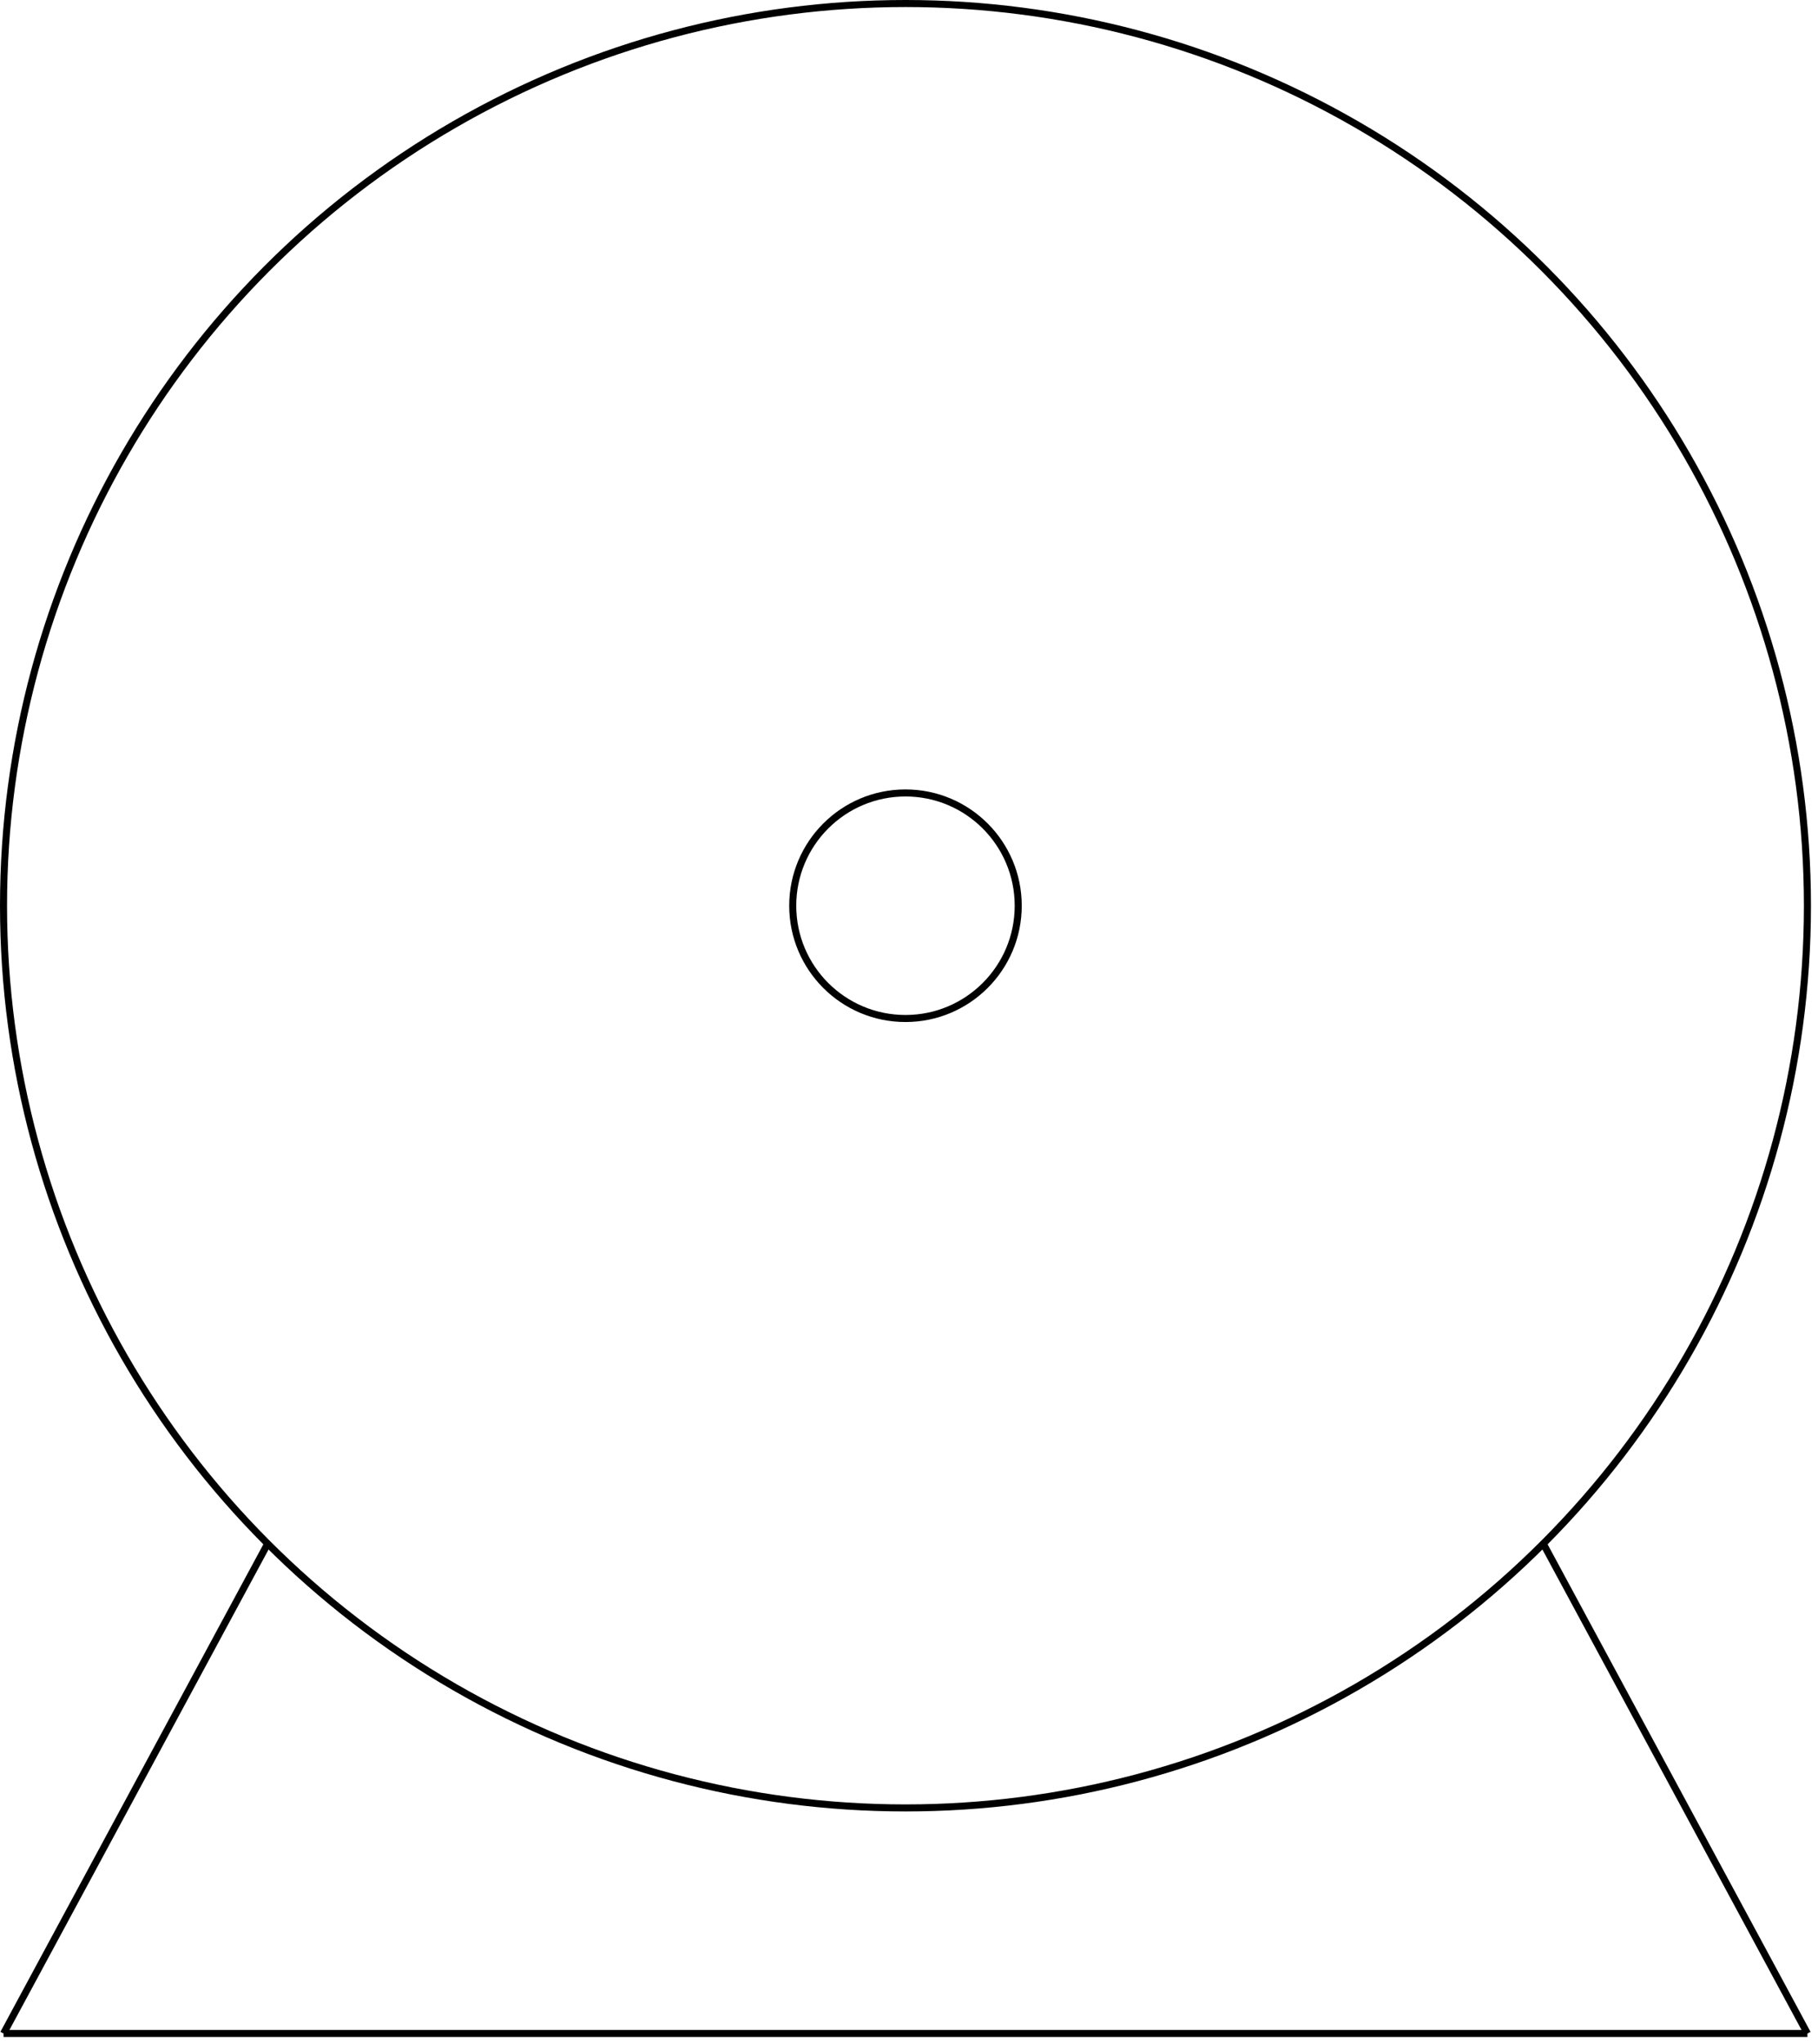 <?xml version="1.0" encoding="UTF-8"?><!DOCTYPE svg PUBLIC "-//W3C//DTD SVG 1.1//EN" "http://www.w3.org/Graphics/SVG/1.1/DTD/svg11.dtd"><svg xmlns="http://www.w3.org/2000/svg" xmlns:xlink="http://www.w3.org/1999/xlink" version="1.1" width="258px" height="290px" viewBox="-0.5 -0.5 258 290"><defs/><g><g id="cell-yW8LbLtKJexEcO62kJz7-2" layer="Symbol"><ellipse cx="128" cy="128" rx="128" ry="128" fill="none" stroke="rgb(0, 0, 0)" pointer-events="all"/></g><g id="cell-SMwHsykcH-rovEfNC54i-0" layer="Symbol"><path d="M 0 288 L 256 288" fill="none" stroke="rgb(0, 0, 0)" stroke-miterlimit="10" pointer-events="stroke"/></g><g id="cell-SMwHsykcH-rovEfNC54i-1" layer="Symbol"><path d="M 0 288 L 37.49 218.51" fill="none" stroke="rgb(0, 0, 0)" stroke-miterlimit="10" pointer-events="stroke"/></g><g id="cell-SMwHsykcH-rovEfNC54i-2" layer="Symbol"><path d="M 256 288 L 218.51 218.51" fill="none" stroke="rgb(0, 0, 0)" stroke-miterlimit="10" pointer-events="stroke"/></g><g id="cell-SMwHsykcH-rovEfNC54i-5" layer="Symbol"><ellipse cx="128" cy="128" rx="16" ry="16" fill="none" stroke="rgb(0, 0, 0)" pointer-events="all"/></g></g></svg>